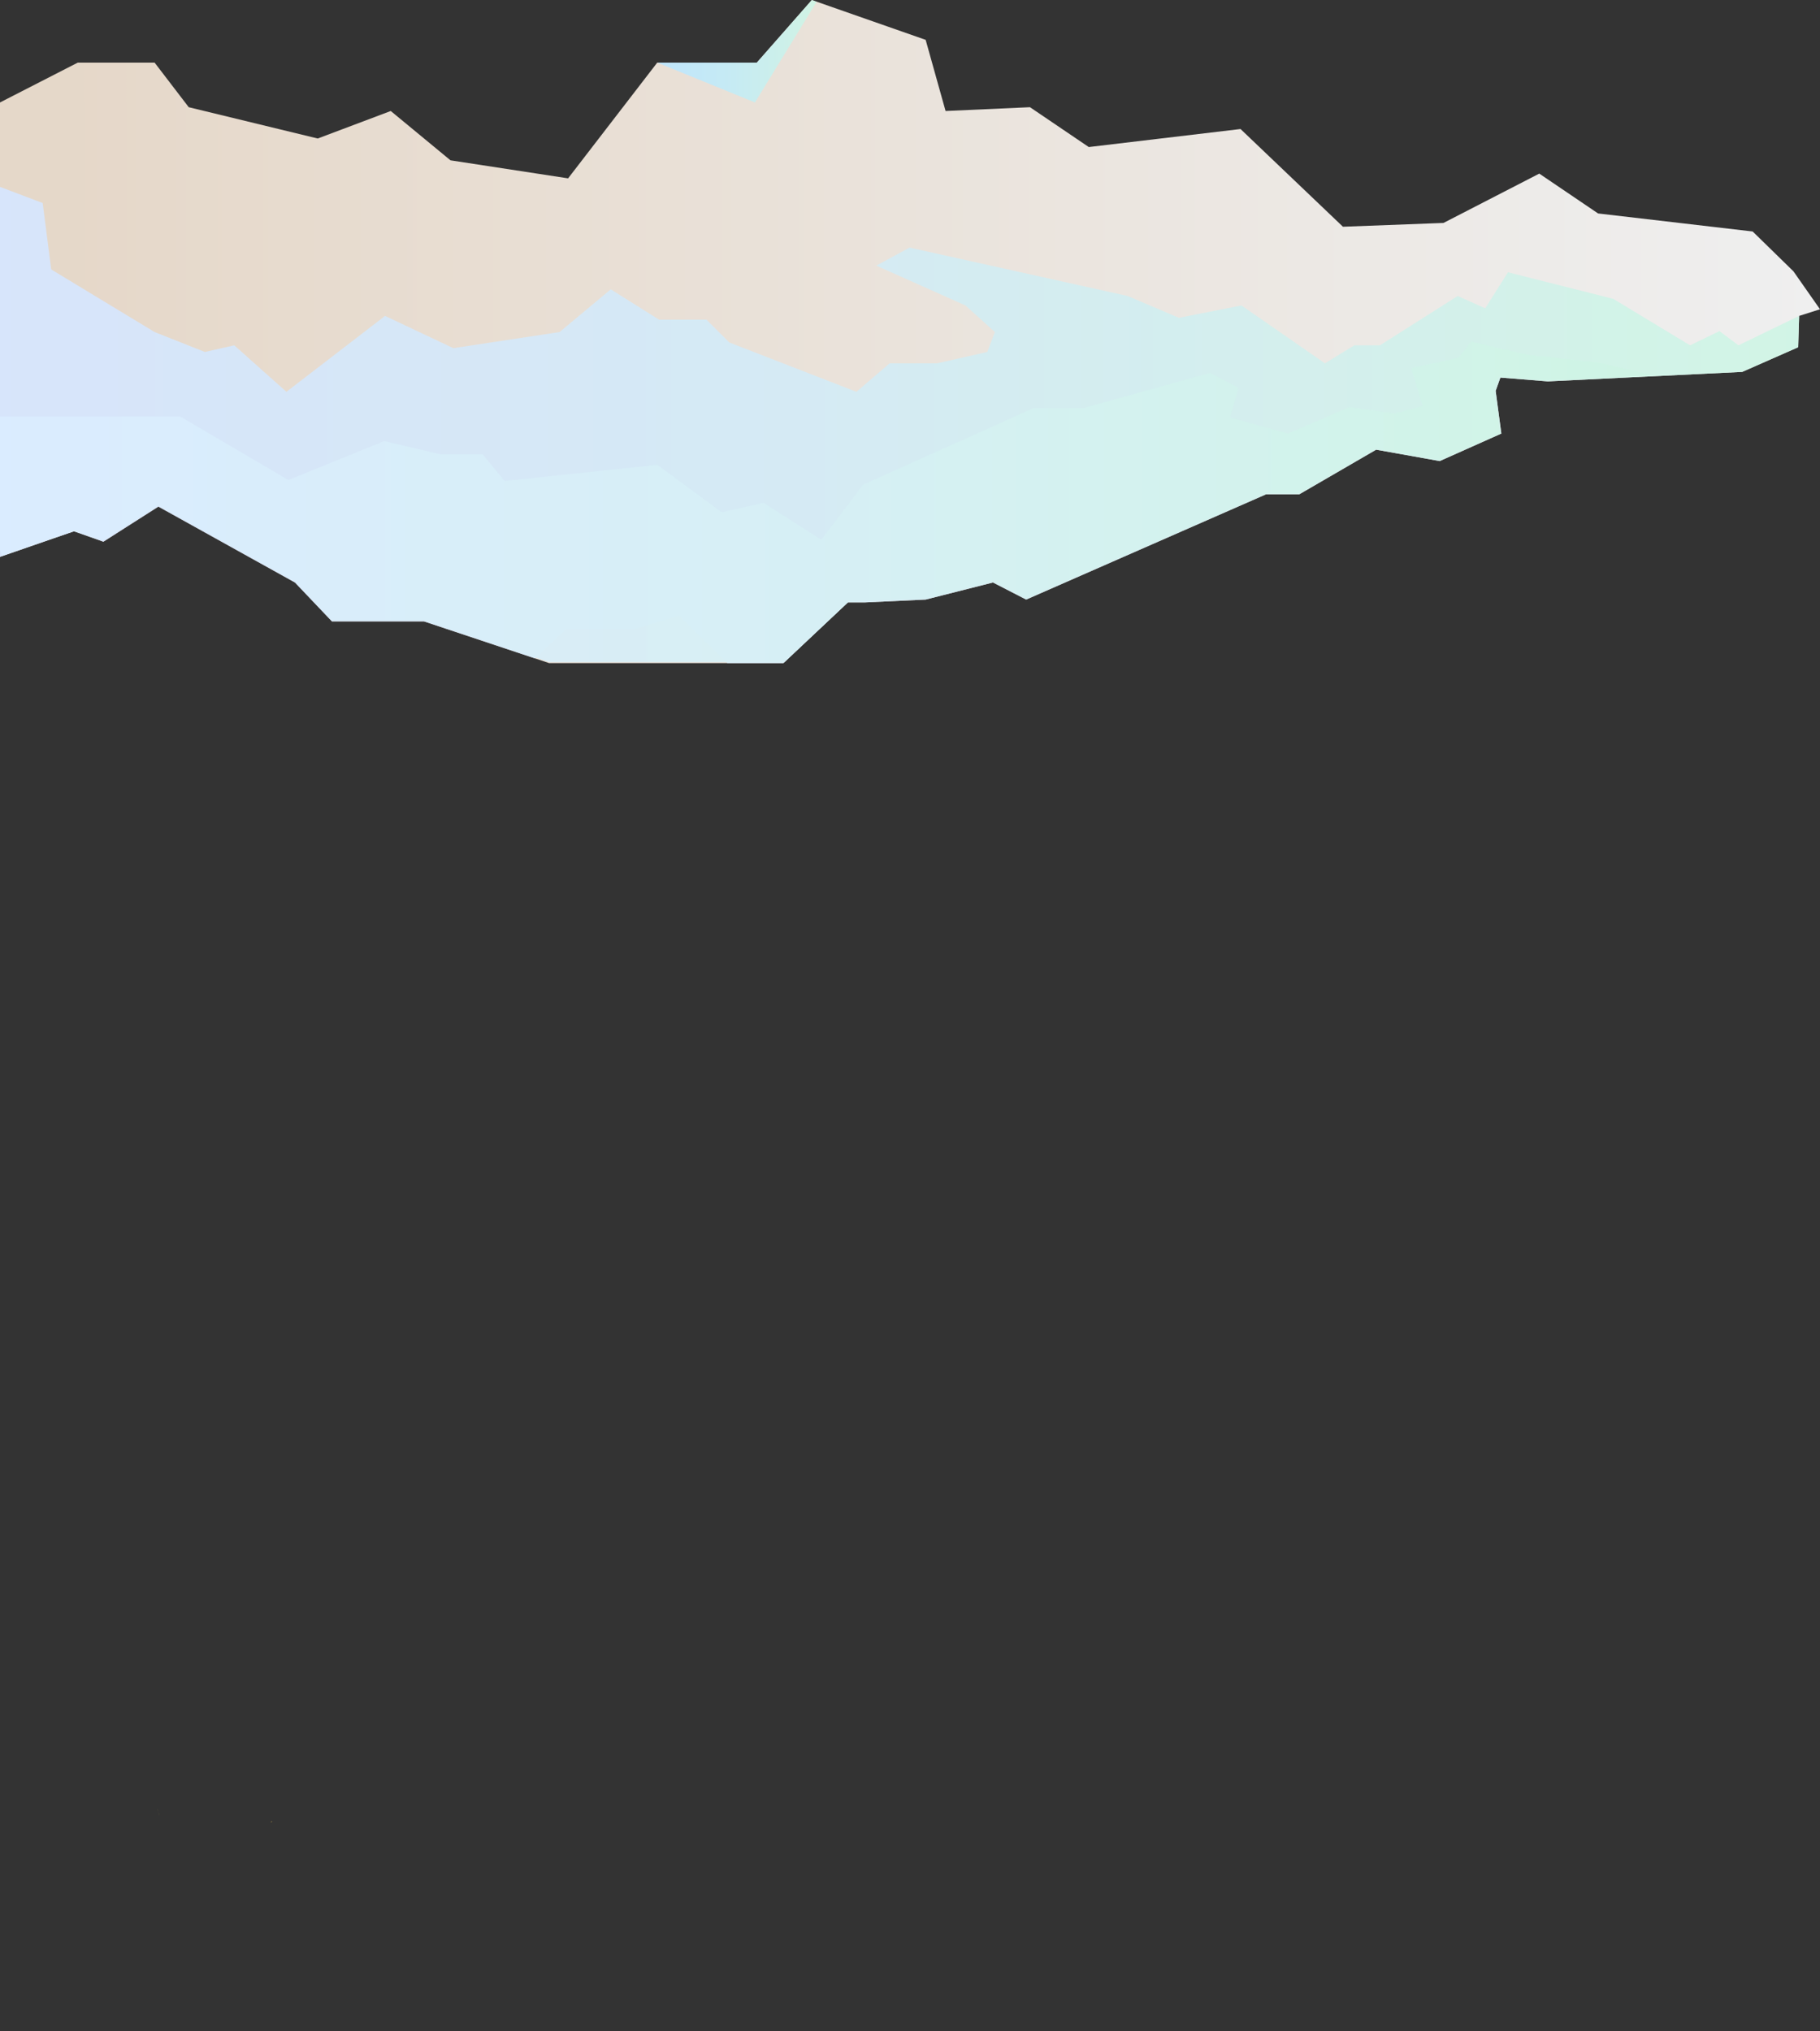 <?xml version="1.0" encoding="utf-8"?>
<!-- Generator: Adobe Illustrator 23.0.1, SVG Export Plug-In . SVG Version: 6.00 Build 0)  -->
<svg version="1.1" id="Layer_1" xmlns="http://www.w3.org/2000/svg" xmlns:xlink="http://www.w3.org/1999/xlink" x="0px" y="0px"
	 viewBox="0 0 191.9 214.1" style="enable-background:new 0 0 191.9 214.1;" xml:space="preserve">
<rect x="0" y="0" width="191.9" height="214.1" fill="#333333" stroke="none"/>
<style type="text/css">
	.st0{opacity:0.92;fill:url(#SVGID_1_);enable-background:new    ;}
	.st1{opacity:0.92;fill:url(#SVGID_2_);enable-background:new    ;}
	.st2{opacity:0.92;fill:url(#SVGID_3_);enable-background:new    ;}
	.st3{opacity:0.92;fill:url(#SVGID_4_);enable-background:new    ;}
	.st4{fill:#BF9E4F;}
</style>
<title>left_clouds</title>
<g>
	<g>
		
			<linearGradient id="SVGID_1_" gradientUnits="userSpaceOnUse" x1="-79.85" y1="135.07" x2="112" y2="135.07" gradientTransform="matrix(-1 0 0 -1 112 170.03)">
			<stop  offset="1.000000e-02" style="stop-color:#FFFFFF"/>
			<stop  offset="0.9" style="stop-color:#F6E8D9"/>
			<stop  offset="0.96" style="stop-color:#F5E6D6"/>
		</linearGradient>
		<polygon class="st0" points="0,10.8 0,58.7 7.8,56 10.9,57.1 16.7,53.4 31.1,61.4 35,65.5 44.7,65.5 56.4,69.4 57.9,69.9 
			82.6,69.9 89.4,63.5 91.2,63.5 97.6,63.2 104.7,61.4 108.2,63.2 133.5,52.1 137,52.1 145.1,47.4 151.8,48.6 158.3,45.7 
			157.7,41.2 158.2,39.8 163.2,40.2 183.7,39.2 189.6,36.6 189.7,33.3 191.9,32.6 189.1,28.6 184.8,24.4 168.5,22.5 162.3,18.3 
			152.2,23.5 141.6,23.9 130.8,13.6 114.8,15.5 108.6,11.3 99.7,11.7 97.6,4.2 85.6,0 79.8,6.6 69.3,6.6 59.9,18.8 47.5,16.9 
			41.2,11.7 33.5,14.6 19.9,11.3 16.3,6.6 8.2,6.6 		"/>
		
			<linearGradient id="SVGID_2_" gradientUnits="userSpaceOnUse" x1="-77.71" y1="125.215" x2="112" y2="125.215" gradientTransform="matrix(-1 0 0 -1 112 170.03)">
			<stop  offset="0" style="stop-color:#CFF5E5"/>
			<stop  offset="0.56" style="stop-color:#D4EBF7"/>
			<stop  offset="1" style="stop-color:#D6E6FF"/>
		</linearGradient>
		<polygon class="st1" points="0,19.7 0,58.7 7.8,56 10.9,57.1 16.7,53.4 31.1,61.4 35,65.5 44.7,65.5 56.4,69.4 59.7,66.3 
			66.9,66.3 71.6,64.9 76.7,69.9 82.6,69.9 89.4,63.5 91.2,63.5 97.6,63.2 104.7,61.4 108.2,63.2 133.5,52.1 137,52.1 145.1,47.4 
			151.8,48.6 158.3,45.7 157.7,41.2 158.2,39.8 163.2,40.2 183.7,39.2 189.6,36.6 189.7,33.3 183.3,36.4 181.3,34.9 178.2,36.4 
			170.1,31.5 159,28.7 156.6,32.5 153.7,31.2 145.5,36.4 142.8,36.4 139.7,38.3 130.9,32.2 124.3,33.5 118.9,31.2 95.9,26.1 
			92.4,28 101.8,32.2 104.9,35 104.1,37.1 98.8,38.3 93.8,38.3 90.3,41.3 76.9,36.1 74.5,33.7 69.5,33.7 64.4,30.5 59,35 47.8,36.7 
			40.6,33.3 30.2,41.3 24.7,36.4 21.6,37.1 16.3,35 5.4,28.4 4.5,21.4 		"/>
		
			<linearGradient id="SVGID_3_" gradientUnits="userSpaceOnUse" x1="25.95" y1="164.615" x2="42.68" y2="164.615" gradientTransform="matrix(-1 0 0 -1 112 170.03)">
			<stop  offset="0" style="stop-color:#CFF5E5"/>
			<stop  offset="0.56" style="stop-color:#C3EBF7"/>
			<stop  offset="1" style="stop-color:#BDE6FF"/>
		</linearGradient>
		<polygon class="st2" points="69.3,6.6 79.6,10.8 86.1,0.2 85.6,0 79.8,6.6 		"/>
		
			<linearGradient id="SVGID_4_" gradientUnits="userSpaceOnUse" x1="-62.3" y1="116.995" x2="112" y2="116.995" gradientTransform="matrix(-1 0 0 -1 112 170.03)">
			<stop  offset="0" style="stop-color:#CFF5E5"/>
			<stop  offset="0.56" style="stop-color:#D7F0F7"/>
			<stop  offset="1" style="stop-color:#DBEDFF"/>
		</linearGradient>
		<path class="st3" d="M0,43.9V58c0.1,0.2,0.1,0.4,0.2,0.6l5.5-1.9L7.8,56l3.1,1l5.8-3.7l0,0l14.4,8l3.9,4.1h9.7l13.2,4.4h24.8
			l6.8-6.4l0,0l1.8-0.1l6.3-0.2l7.1-1.8l3.5,1.8l25.3-11.1h3.5l5.7-3.3l2.4-1.4l6.6,1.2l1.9-0.8l4.6-2l-0.1-0.5l-0.6-4l0.3-1
			l0.2-0.5l3.8,0.3l1.2,0.1l2.6-0.1l8.4-0.4l0.1-0.1l-5.6-1.3l-7.4-0.8l-6-1.4l-1.3,1.7l-5,1.1l1.2,4l-3,0.8l-4.7-0.7l-6.5,2.8
			l-6.1-1.7l0.9-3.1l-3-1.6L114.3,43H109l-18,8.1l-4.4,5.8L80.5,53L76.1,54l-6.8-5l-16.1,1.7l-2.3-2.8h-4.4l-6-1.4l-10.1,4.1
			L19,43.9H0z"/>
		<path class="st4" d="M28.7,192h-0.1c0,0.1,0,0.1,0,0.2C28.6,192.1,28.6,192.1,28.7,192z"/>
		<path class="st4" d="M28.6,192.4L28.6,192.4L28.6,192.4L28.6,192.4L28.6,192.4z"/>
		<path class="st4" d="M16.8,191.4c-0.1-0.3-0.1-0.5-0.2-0.8L16.8,191.4z"/>
	</g>
</g>
</svg>
